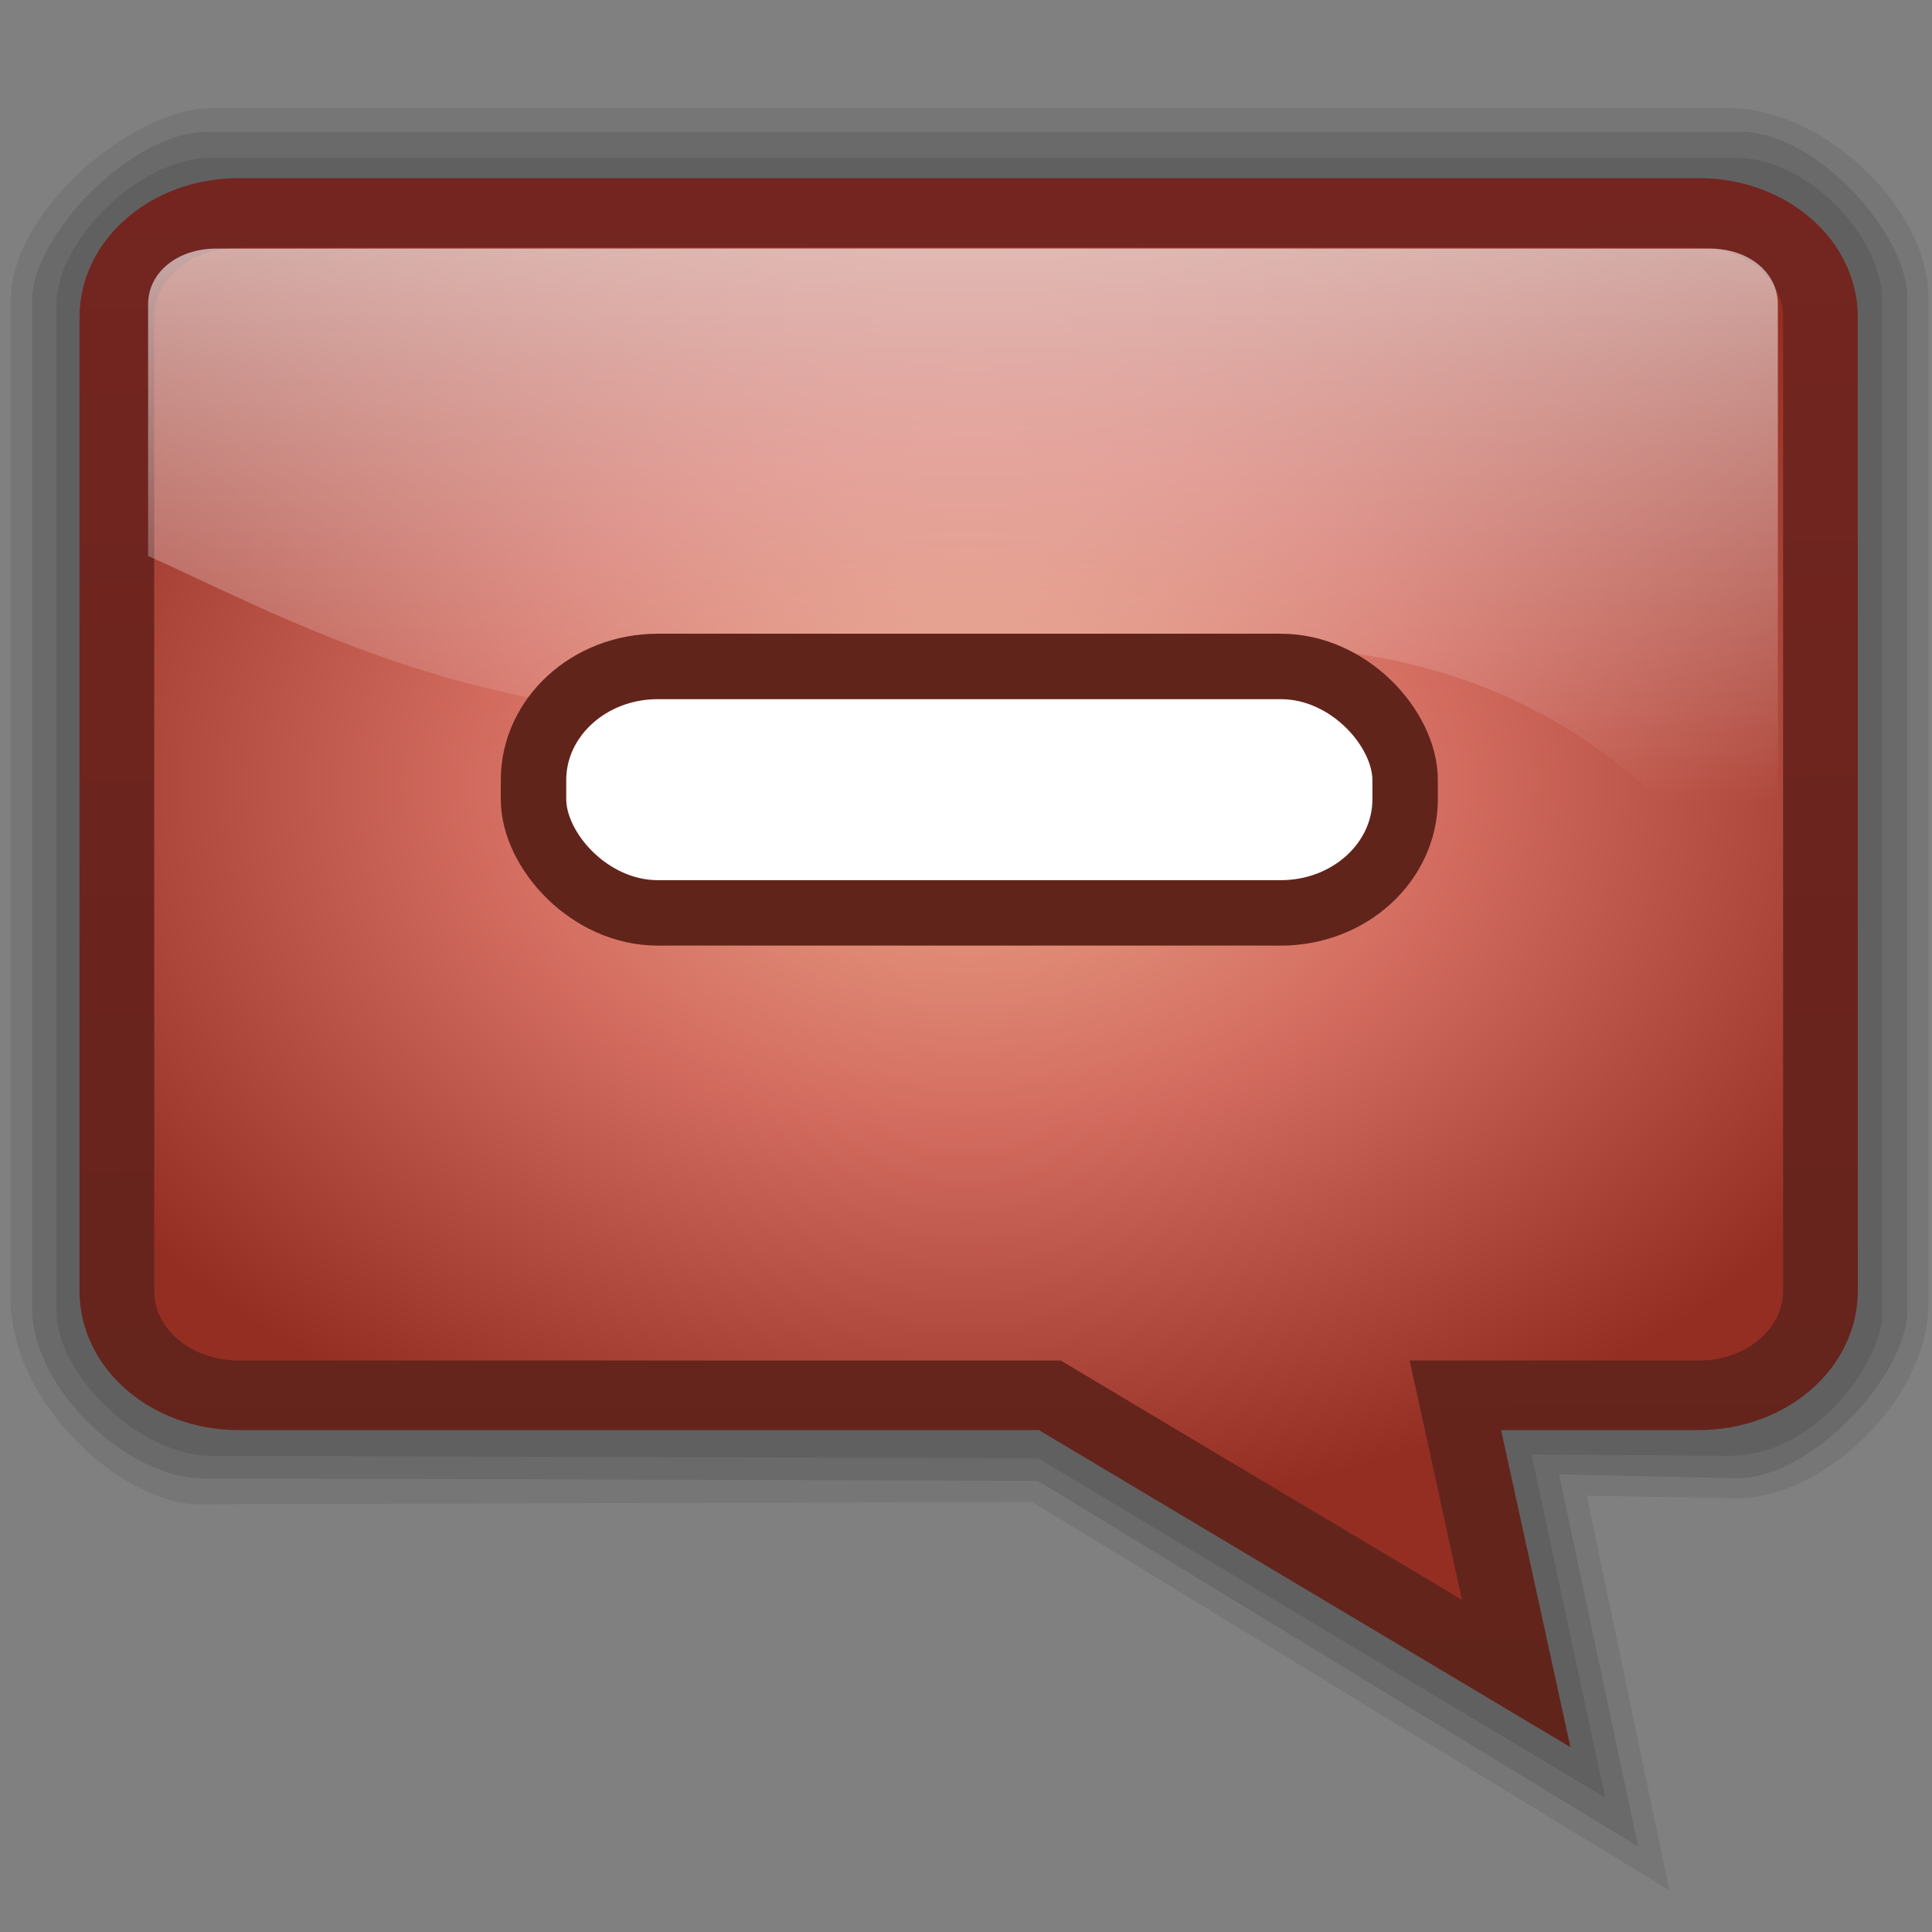 <svg width="96" version="1.0" xmlns="http://www.w3.org/2000/svg" height="96" xmlns:xlink="http://www.w3.org/1999/xlink">
<rect width="100%" height="100%" fill="#808080" stroke="none"/>
<defs id="defs2410">
<clipPath id="clipPath3613">
<rect width="84" x="6" y="6" rx="6" height="84" ry="6" style="fill:#fff;stroke:none" id="rect3615"/>
</clipPath>
<filter style="color-interpolation-filters:sRGB" id="filter3174">
<feGaussianBlur stdDeviation="1.71" id="feGaussianBlur3176"/>
</filter>
<linearGradient id="linearGradient3249-0">
<stop offset="0" style="stop-color:#fff" id="stop3251-4"/>
<stop offset="1" style="stop-color:#fff;stop-opacity:0" id="stop3253-9"/>
</linearGradient>
<linearGradient gradientTransform="matrix(1.086,0,0,1,117.778,-259.525)" xlink:href="#linearGradient3814" id="linearGradient3094" y1="92.542" x1="23.807" y2="2.237" gradientUnits="userSpaceOnUse" x2="23.587"/>
<linearGradient id="linearGradient3066">
<stop offset="0" style="stop-color:#eba88a" id="stop3068"/>
<stop offset="0.464" style="stop-color:#d46c60;stop-opacity:.996" id="stop3070"/>
<stop offset="1" style="stop-color:#952e22;stop-opacity:.995" id="stop3072"/>
</linearGradient>
<linearGradient gradientTransform="matrix(-0.802,0,0,0.698,222.032,-256.143)" xlink:href="#linearGradient3249-0" id="linearGradient3096" y1="-20.94" x1="55.53" y2="55.14" gradientUnits="userSpaceOnUse" x2="55.53"/>
<linearGradient id="linearGradient3814">
<stop offset="0" style="stop-color:#61241b" id="stop3816"/>
<stop offset="1" style="stop-color:#752520" id="stop3818"/>
</linearGradient>
<linearGradient gradientTransform="scale(1.006,0.994)" id="ButtonShadow" y1="92.54" x1="45.448" y2="7.017" x2="45.448" gradientUnits="userSpaceOnUse">
<stop offset="0" id="stop3750"/>
<stop offset="1" style="stop-opacity:.588" id="stop3752"/>
</linearGradient>
<radialGradient fx="49.019" fy="40.83" cx="49.019" cy="40.83" gradientTransform="matrix(1.321,-0.006,0.005,1,106.021,-259.227)" xlink:href="#linearGradient3066" id="radialGradient3092" r="42.5" gradientUnits="userSpaceOnUse"/>
</defs>
<g style="display:none" id="layer2">
<rect width="86" x="5" y="7" rx="6" height="85" ry="6" style="opacity:.9;fill:url(#ButtonShadow);filter:url(#filter3174);stroke:none" id="rect3745"/>
</g>
<g id="g3070">
<g style="stroke:none">
<path style="opacity:.08" id="path3879" d="m 85.833,5.37 c 4.923,0 9.987,5.072 9.987,9.379 v 50.028 c 0,4.811 -5.31,9.743 -9.582,9.669 l -7.392,-.127 4.103,19.612 -31.667,-19.305 -41.377,.122 c -3.771,0.011 -9.384,-4.96 -9.384,-10.267 l 0,-49.435 c 0,-4.713 6.215,-9.675 9.986,-9.675 z "/>
<path style="opacity:.1" id="path3881" d="m 86.518,6.551 c 3.688,0 8.263,5.017 8.263,8.288 v 50.234 c 0,3.271 -4.782,8.387 -8.47,8.387 l -8.843,-.204 3.932,18.503 -29.83,-18.176 -41.507,-.123 c -3.688,-0.011 -8.469,-4.402 -8.469,-8.487 v -50.034 c 0,-3.271 4.979,-8.388 8.667,-8.388 z "/>
<path style="opacity:.1" id="path3883" d="m 86.234,7.836 c 3.59,0 7.292,3.941 7.292,7.094 v 50.422 c 0,2.001 -2.975,6.928 -7.597,6.988 l -9.833,-.076 3.661,17.055 -28.177,-16.855 -41.078,-.124 c -3.59,-0.011 -7.698,-4.041 -7.698,-7.194 l 0,-50.017 c 0,-3.153 4.108,-7.294 7.698,-7.294 z "/>
</g>
<g id="g3885" transform="matrix(0.928,0,0,0.864,-110.565,227.869)">
<path style="fill:url(#radialGradient3092);stroke:url(#linearGradient3094);stroke-width:4" id="path3887" d="m 210.103,-251.492 c 3.61,0 6.516,2.676 6.516,6 v 56 c 0,3.324 -2.906,6 -6.516,6 h -13.031 l 3.258,16 -24.976,-16 h -43.437 c -3.61,0 -6.516,-2.676 -6.516,-6 v -56 c 0,-3.324 2.906,-6 6.516,-6 h 78.187 z "/>
<path style="fill:url(#linearGradient3096);stroke:none" id="path3889" d="m 210.679,-249.442 c 2.086,0 3.659,1.363 3.659,3.208 v 37.673 c -6.231,-12.491 -18.495,-22.318 -41.151,-16.043 -22.782,6.297 -37.315,-2.948 -46.113,-7.159 v -14.471 c 0,-1.845 1.573,-3.208 3.659,-3.208 h 79.946 z "/>
</g>
<rect width="43.31" x="26.51" y="33.115" rx="6.175" ry="5.646" height="12.246" style="fill:#fff;stroke:#61241b;stroke-width:3.252" id="rect3069"/>
</g>
</svg>

